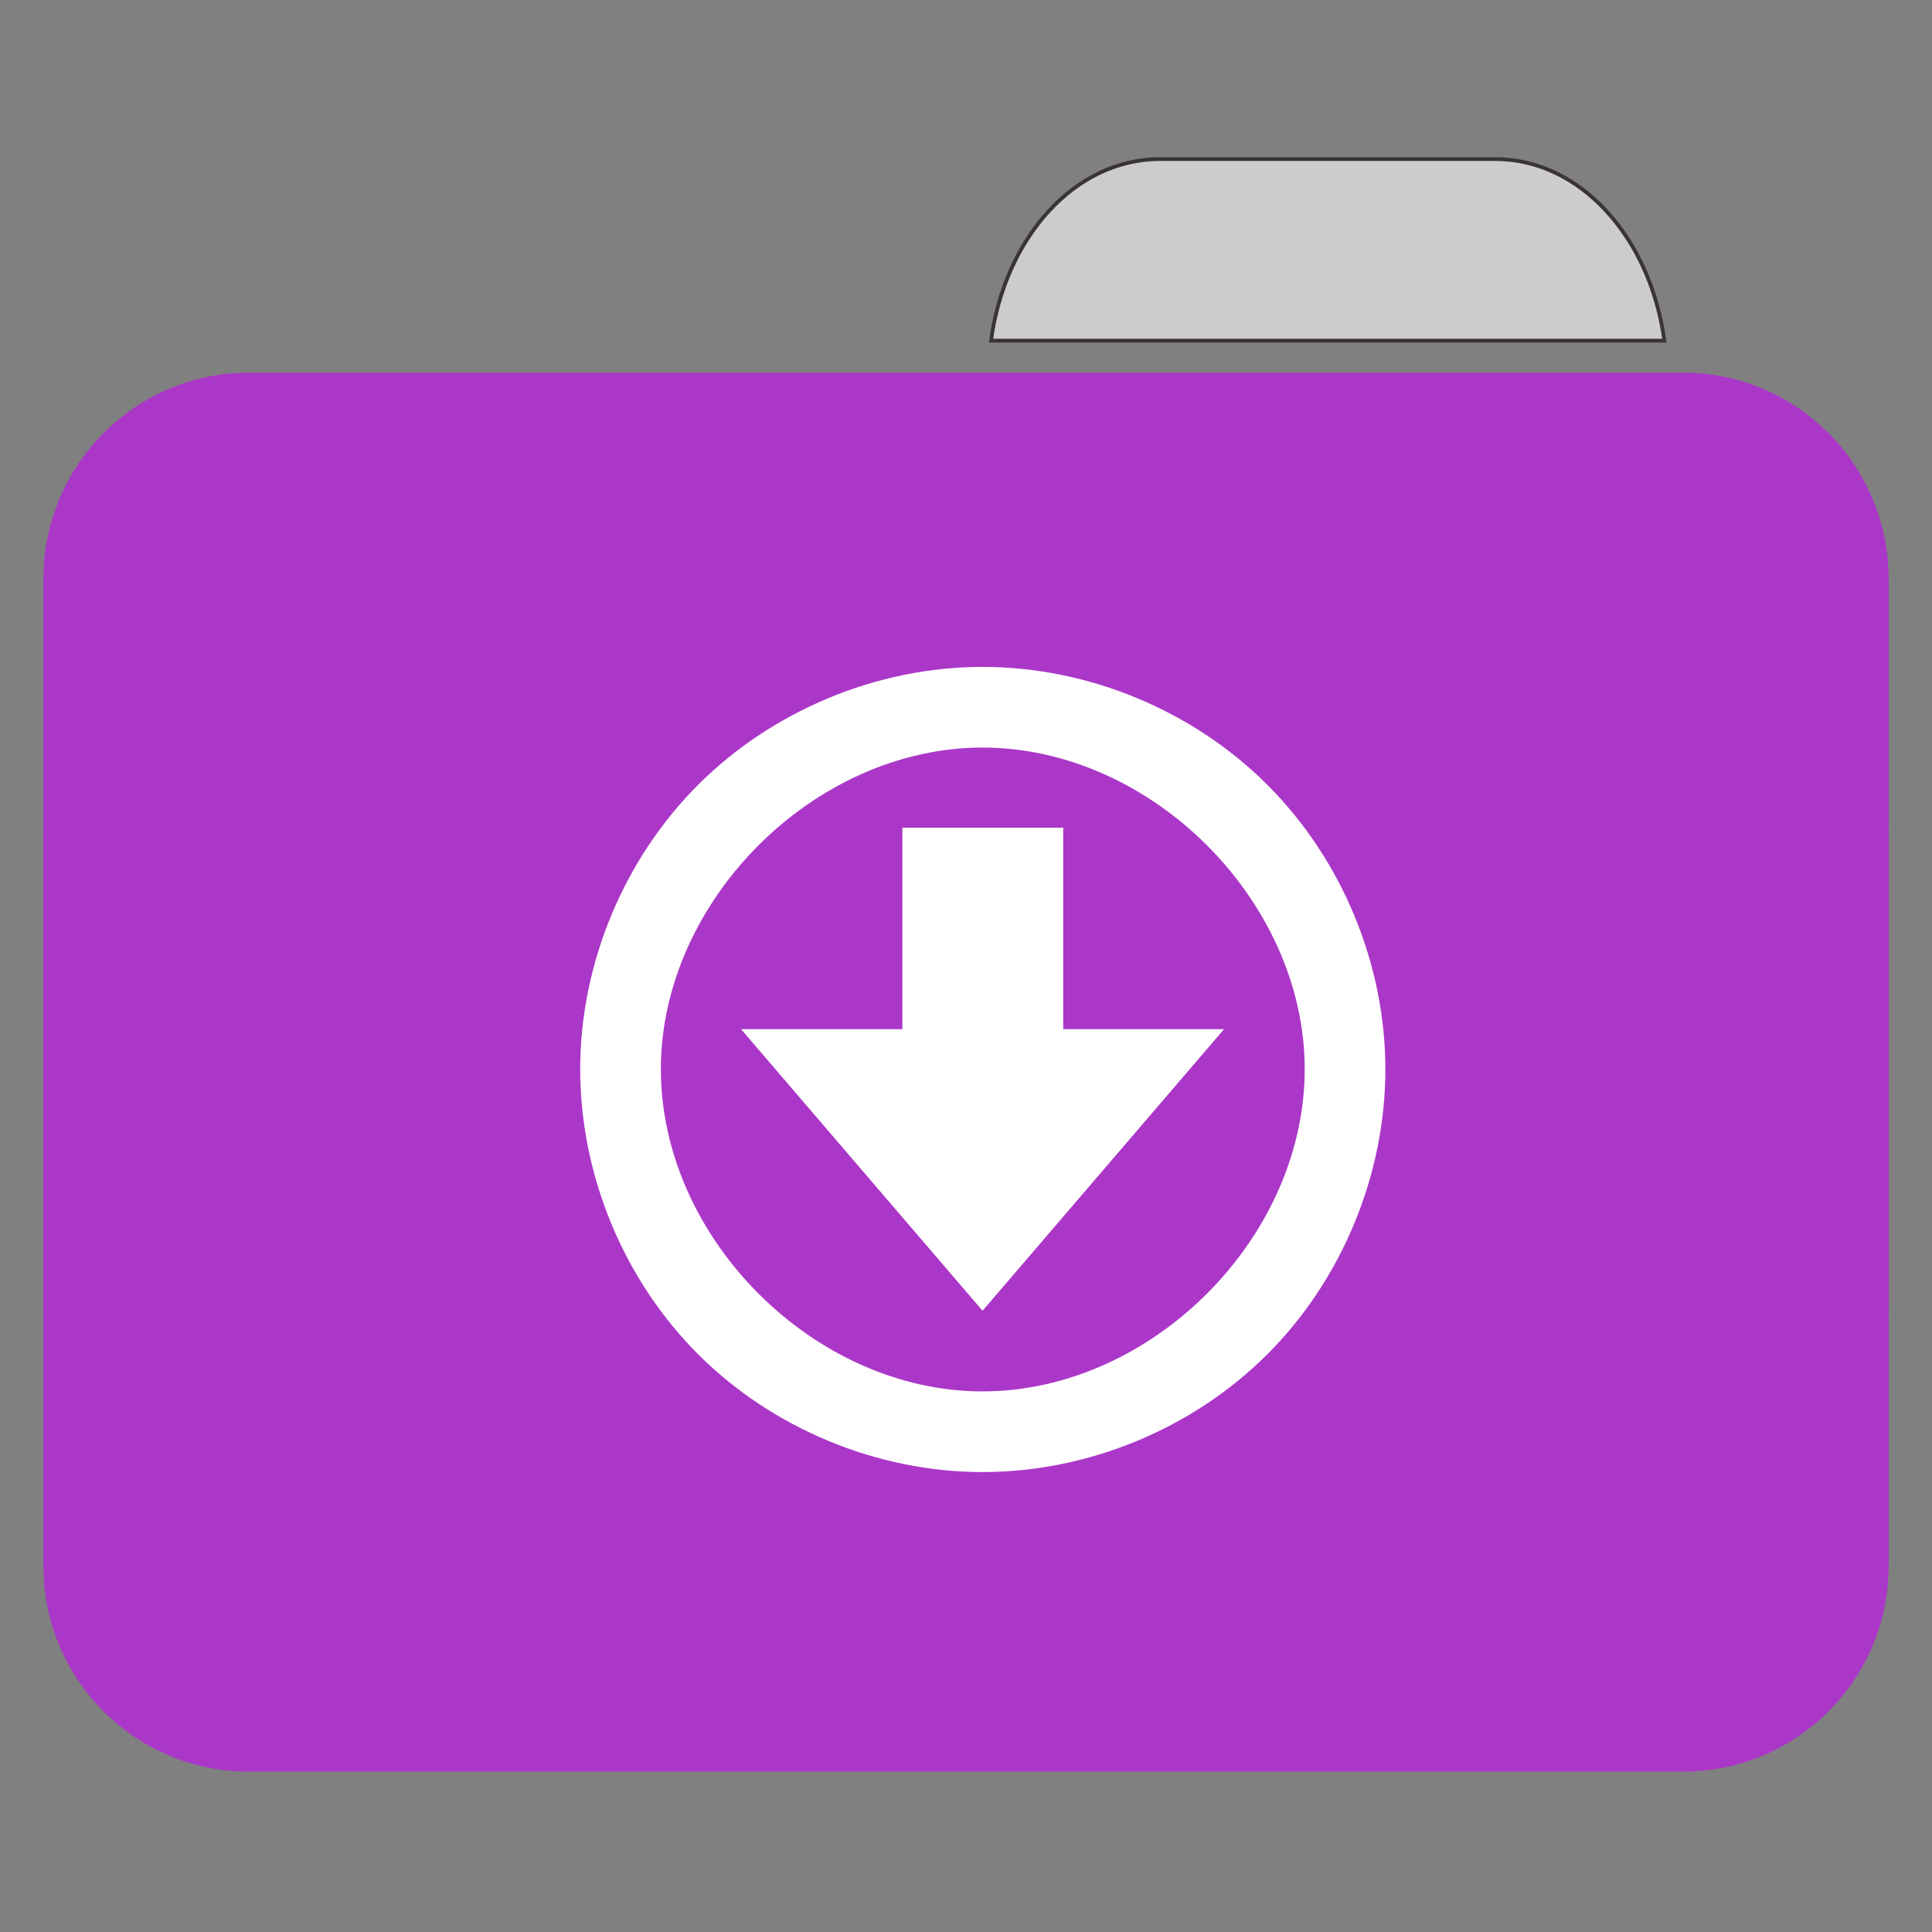 
<svg xmlns="http://www.w3.org/2000/svg" xmlns:xlink="http://www.w3.org/1999/xlink" width="16px" height="16px" viewBox="0 0 16 16" version="1.1">
<rect x="0" y="0" width="16" height="16" fill="#808080" stroke="none"/>
<g id="surface1">
<path style="fill-rule:nonzero;fill:rgb(80%,80%,80%);fill-opacity:1;stroke-width:1;stroke-linecap:butt;stroke-linejoin:miter;stroke:rgb(23.137%,20.392%,20.392%);stroke-opacity:1;stroke-miterlimit:4;" d="M 309.875 42.5 C 287.125 42.5 268.5 63.375 264.75 91 L 444.625 91 C 440.875 63.375 422.125 42.5 399.5 42.5 Z M 309.875 42.5 " transform="matrix(0.031,0,0,0.031,0,0)"/>
<path style=" stroke:none;fill-rule:nonzero;fill:#AB37C8;fill-opacity:1;" d="M 2.062 3.086 L 13.938 3.086 C 14.879 3.086 15.641 3.852 15.641 4.793 L 15.641 10.777 C 15.641 11.719 14.879 12.48 13.938 12.48 L 2.062 12.48 C 1.121 12.48 0.359 11.719 0.359 10.777 L 0.359 4.793 C 0.359 3.852 1.121 3.086 2.062 3.086 Z M 2.062 3.086 "/>
<path style=" stroke:none;fill-rule:nonzero;fill:#AB37C8;fill-opacity:1;" d="M 2.062 5.277 L 13.938 5.277 C 14.879 5.277 15.641 6.043 15.641 6.984 L 15.641 12.969 C 15.641 13.91 14.879 14.672 13.938 14.672 L 2.062 14.672 C 1.121 14.672 0.359 13.91 0.359 12.969 L 0.359 6.984 C 0.359 6.043 1.121 5.277 2.062 5.277 Z M 2.062 5.277 "/>
<path style=" stroke:none;fill-rule:nonzero;fill:rgb(100%,100%,100%);fill-opacity:1;" d="M 8.137 5.523 C 7.266 5.523 6.398 5.883 5.781 6.5 C 5.164 7.117 4.805 7.984 4.805 8.855 C 4.805 9.73 5.164 10.598 5.781 11.215 C 6.398 11.832 7.266 12.191 8.137 12.191 C 9.012 12.191 9.879 11.832 10.496 11.215 C 11.113 10.598 11.473 9.73 11.473 8.855 C 11.473 7.984 11.113 7.117 10.496 6.5 C 9.879 5.883 9.012 5.523 8.137 5.523 Z M 8.137 6.191 C 9.535 6.191 10.805 7.461 10.805 8.855 C 10.805 10.254 9.535 11.523 8.137 11.523 C 6.742 11.523 5.473 10.254 5.473 8.855 C 5.473 7.461 6.742 6.191 8.137 6.191 Z M 7.473 6.855 L 7.473 8.523 L 6.137 8.523 L 8.137 10.855 L 10.137 8.523 L 8.805 8.523 L 8.805 6.855 Z M 7.473 6.855 "/>
</g>
</svg>
